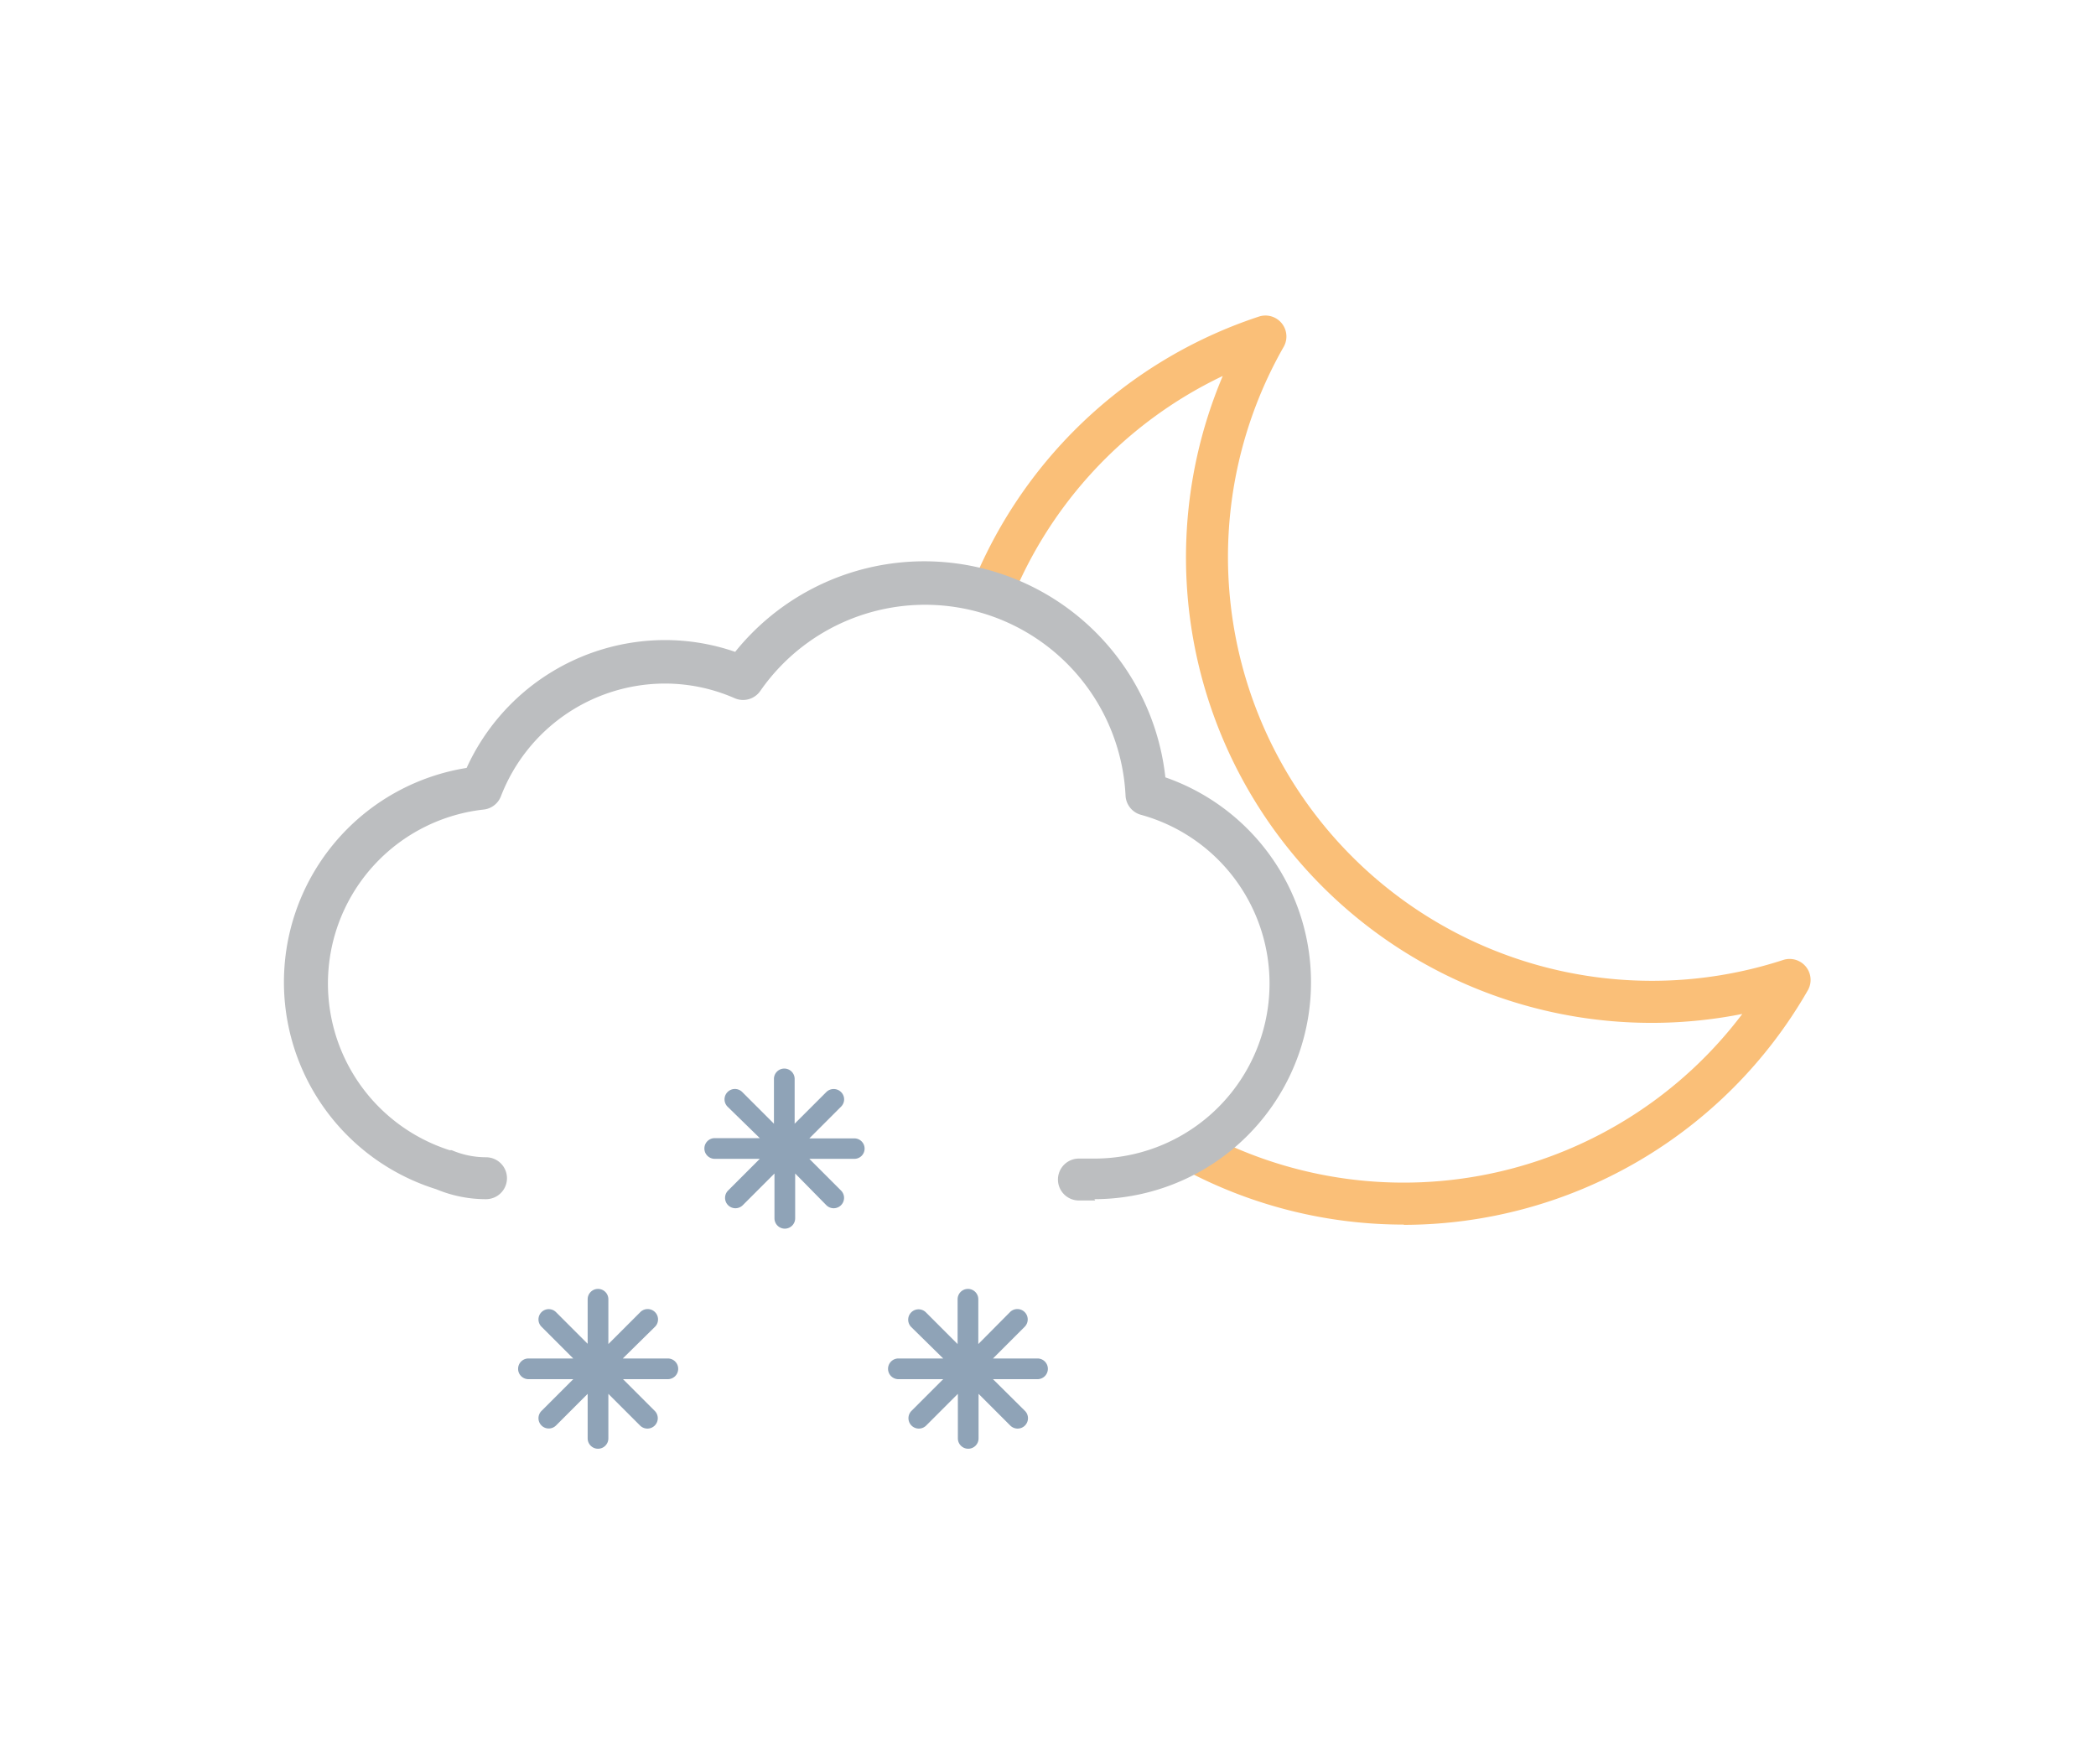 <svg xmlns="http://www.w3.org/2000/svg" width="80" height="67.33" viewBox="0 0 80 67.33"><title>Weather_Artboard 25</title><path d="M25.48,51.85H23.77L25,50.64a.39.39,0,1,0-.56-.56L23.22,51.3V49.59a.39.39,0,1,0-.79,0v1.7l-1.21-1.21a.39.39,0,1,0-.55.56l1.21,1.21H20.17a.39.39,0,1,0,0,.79h1.71l-1.21,1.21a.39.39,0,0,0,.55.56l1.21-1.21V54.9a.39.39,0,1,0,.79,0V53.2l1.21,1.21a.39.39,0,0,0,.56-.56l-1.21-1.21h1.71a.39.39,0,1,0,0-.79Z" style="fill:#8fa3b7"/><path d="M39.6,51.85H37.9l1.21-1.21a.39.39,0,0,0-.56-.56L37.34,51.3V49.59a.39.39,0,1,0-.79,0V51.3l-1.21-1.21a.39.39,0,0,0-.56.56L36,51.85H34.29a.39.39,0,1,0,0,.79H36l-1.21,1.21a.39.39,0,0,0,.56.56l1.21-1.21V54.9a.39.39,0,1,0,.79,0V53.2l1.21,1.21a.39.39,0,0,0,.56-.56L37.9,52.64H39.6a.39.39,0,1,0,0-.79Z" style="fill:#8fa3b7"/><path d="M33,43.84a.39.39,0,0,0-.39-.39H30.89l1.21-1.21a.39.39,0,0,0,0-.56.4.4,0,0,0-.56,0l-1.21,1.21V41.18a.39.39,0,1,0-.79,0v1.71l-1.21-1.21a.39.39,0,0,0-.56.56L29,43.44H27.28a.39.39,0,0,0,0,.79H29l-1.21,1.21a.39.39,0,0,0,.56.56l1.21-1.21v1.71a.39.39,0,1,0,.79,0V44.79L31.54,46a.39.39,0,0,0,.56-.56l-1.21-1.21h1.71A.39.39,0,0,0,33,43.84Z" style="fill:#8fa3b7"/><path d="M53.58,46.74a17.76,17.76,0,0,1-8.33-2.07L46,43.26A16.2,16.2,0,0,0,66.5,38.7,17.77,17.77,0,0,1,46.67,14.35a16.24,16.24,0,0,0-8.24,9l-1.5-.56A17.81,17.81,0,0,1,48.06,12.08.8.8,0,0,1,49,13.23,16.18,16.18,0,0,0,68.06,36.64.8.8,0,0,1,69,37.8a17.81,17.81,0,0,1-15.42,8.95Z" style="fill:#fabf78"/><path d="M41.8,45.82h-.62a.8.8,0,1,1,0-1.6h.62A6.68,6.68,0,0,0,43.55,31.1a.8.8,0,0,1-.59-.73,7.66,7.66,0,0,0-13.94-4,.8.8,0,0,1-1,.27,6.63,6.63,0,0,0-2.66-.55,6.72,6.72,0,0,0-6.24,4.3.8.8,0,0,1-.67.51,6.68,6.68,0,0,0-1.29,13l.08,0a3.33,3.33,0,0,0,1.31.27.8.8,0,0,1,0,1.6,4.91,4.91,0,0,1-1.9-.38,8.28,8.28,0,0,1,1.16-16.08,8.33,8.33,0,0,1,7.55-4.88,8.21,8.21,0,0,1,2.7.45,9.26,9.26,0,0,1,16.42,4.79,8.28,8.28,0,0,1-2.71,16.1Z" style="fill:#bcbec0"/></svg>